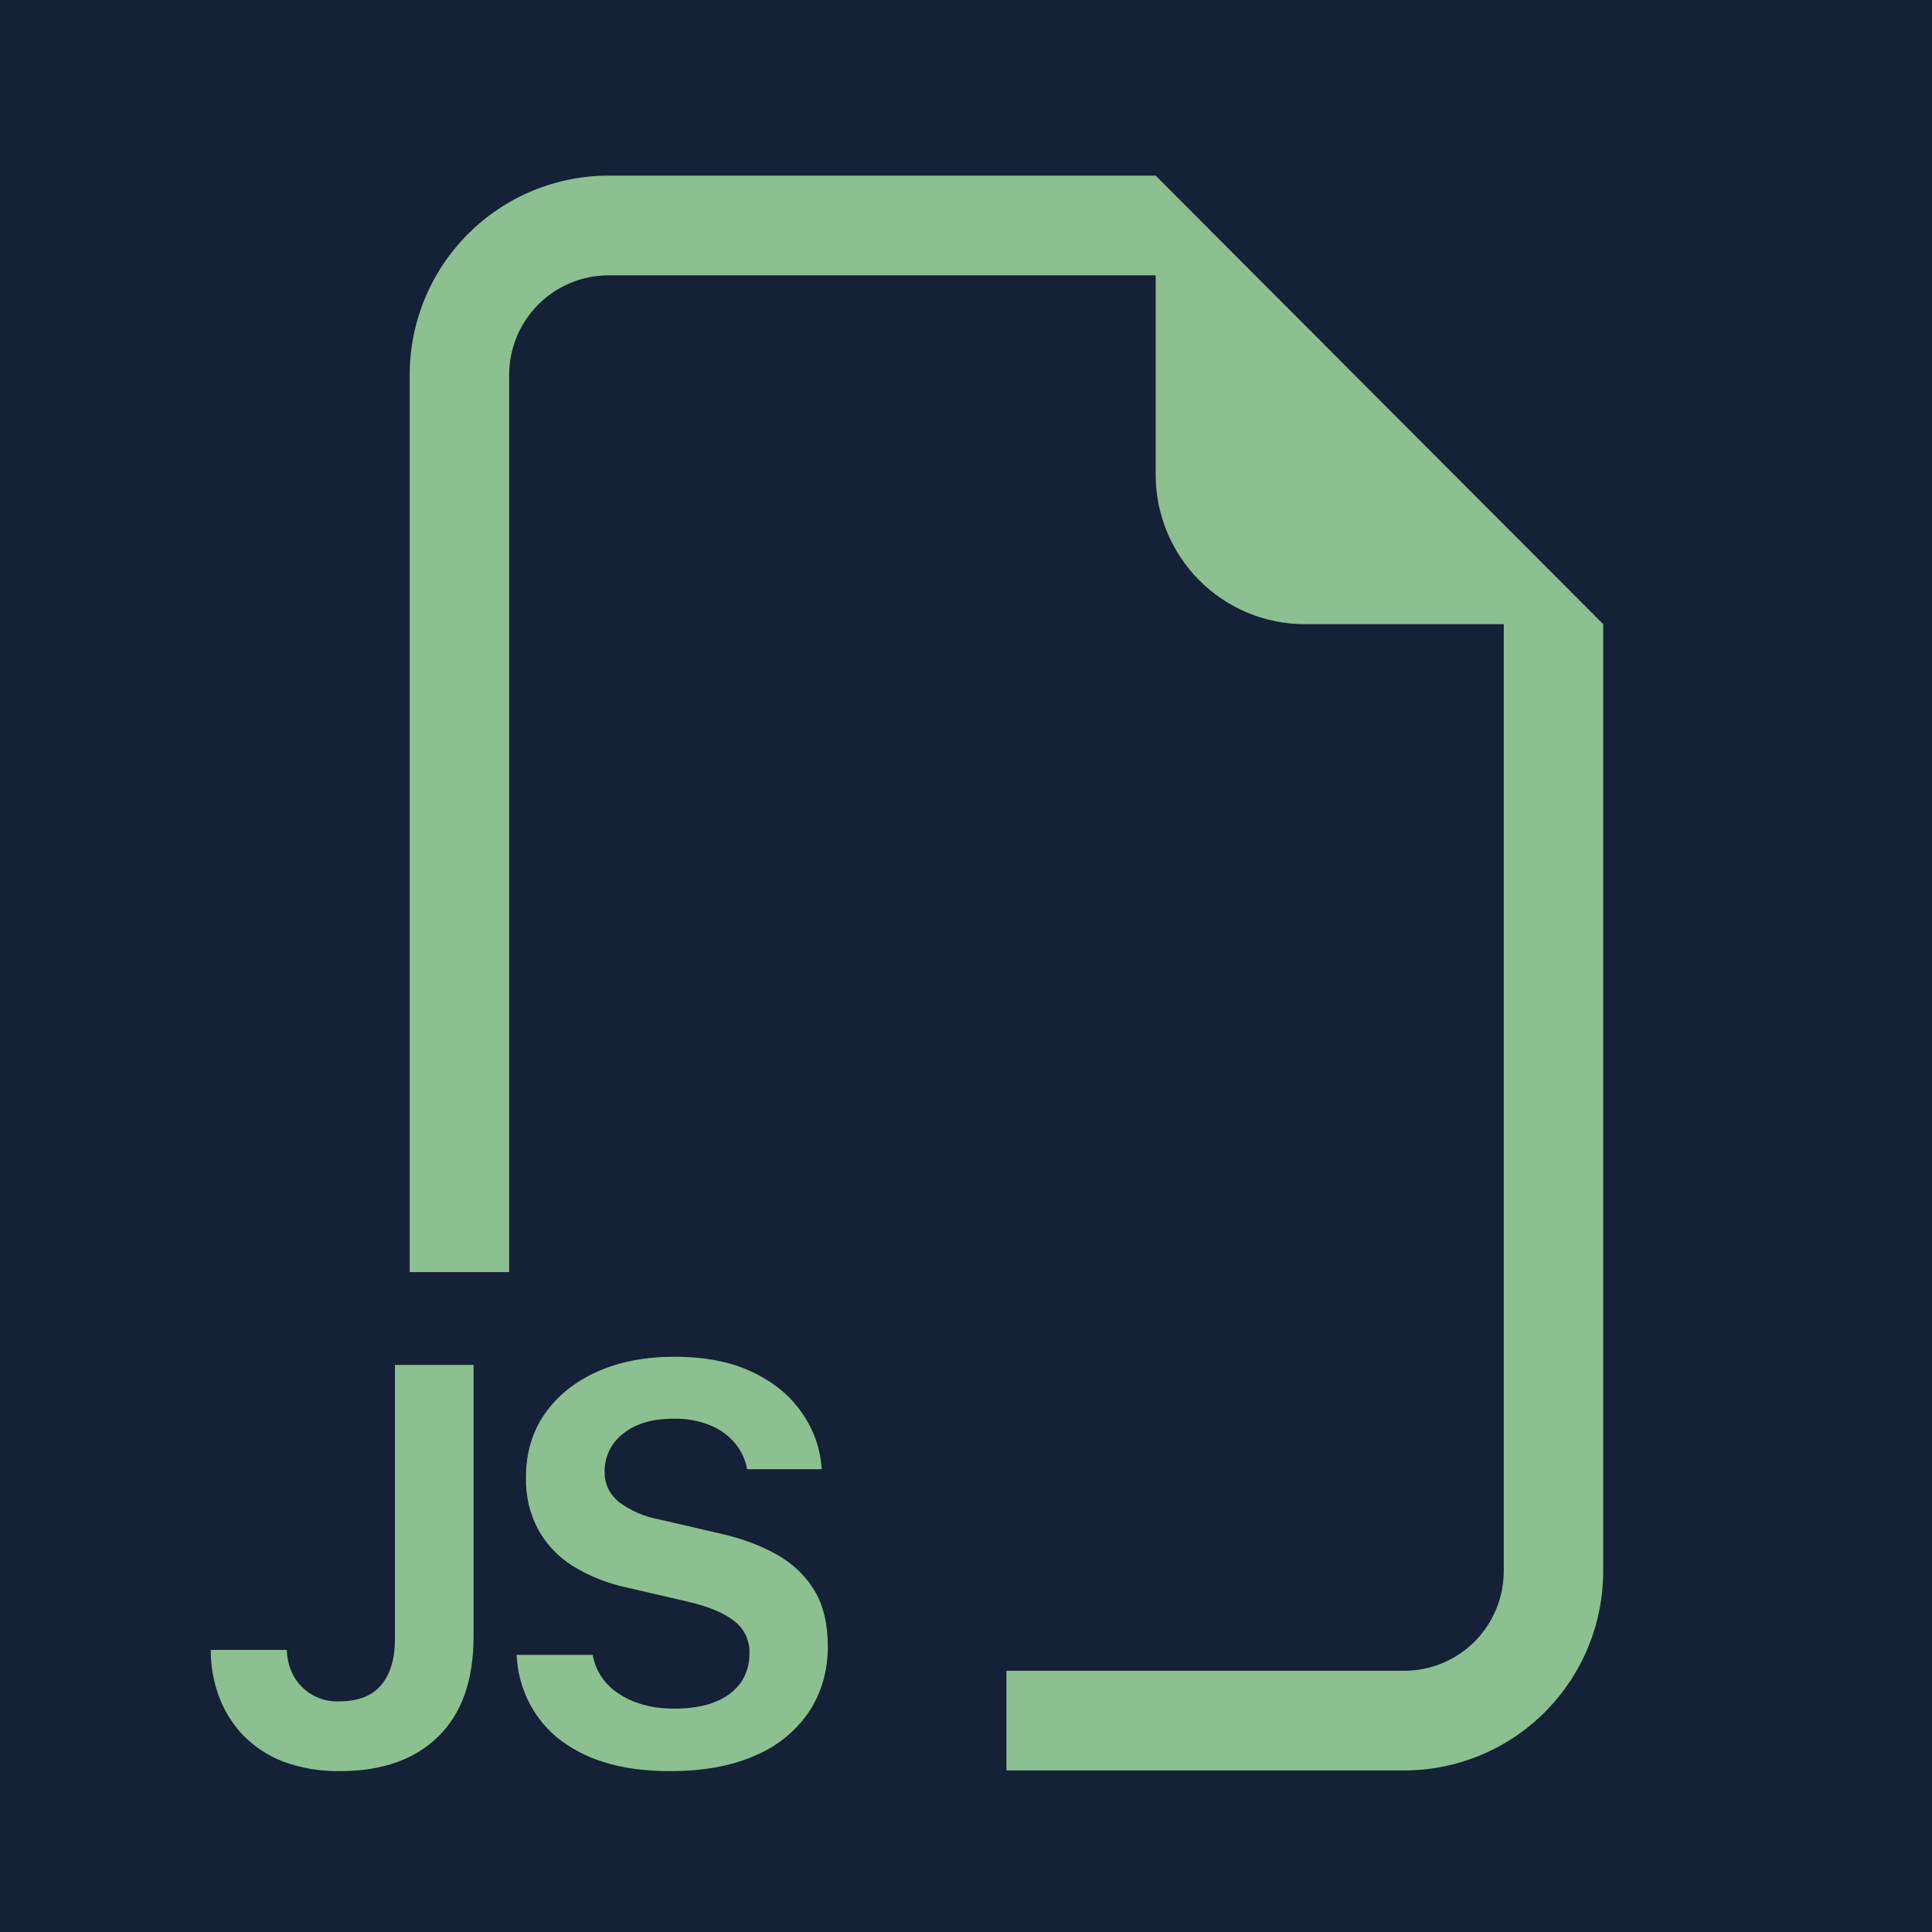 <svg width="55" height="55" viewBox="0 0 55 55" fill="none" xmlns="http://www.w3.org/2000/svg">
<g clip-path="url(#clip0_228_3)">
<rect width="1366" height="5578" transform="translate(-946 -2645)" fill="#0E1A2E"/>
<rect x="-946" y="-272" width="1366" height="653" fill="#152136"/>
<path fill-rule="evenodd" clip-rule="evenodd" d="M45.64 17.769V44.725C45.64 46.23 45.043 47.674 43.981 48.738C42.919 49.802 41.479 50.4 39.977 50.4H28.651V47.563H39.977C40.728 47.563 41.448 47.264 41.979 46.732C42.51 46.2 42.809 45.478 42.809 44.725V17.769H37.146C36.019 17.769 34.939 17.32 34.142 16.522C33.346 15.724 32.899 14.641 32.899 13.512V7.838H17.326C16.575 7.838 15.855 8.136 15.324 8.669C14.793 9.201 14.494 9.922 14.494 10.675V36.213H11.663V10.675C11.663 9.17 12.259 7.726 13.322 6.662C14.383 5.598 15.824 5 17.326 5H32.899L45.64 17.769ZM15.021 48.386C14.833 47.986 14.726 47.553 14.707 47.111H16.873C16.912 47.333 16.997 47.544 17.121 47.732C17.245 47.919 17.406 48.079 17.595 48.201C17.793 48.34 18.028 48.448 18.3 48.525C18.569 48.604 18.872 48.641 19.203 48.641C19.667 48.641 20.058 48.576 20.372 48.442C20.661 48.334 20.912 48.144 21.094 47.895C21.256 47.651 21.34 47.364 21.335 47.072C21.343 46.894 21.308 46.717 21.232 46.556C21.157 46.395 21.044 46.254 20.902 46.147C20.616 45.92 20.18 45.738 19.594 45.599L17.841 45.193C17.302 45.079 16.786 44.874 16.315 44.586C15.9 44.33 15.558 43.972 15.321 43.545C15.08 43.087 14.96 42.575 14.973 42.058C14.973 41.366 15.151 40.761 15.511 40.245C15.87 39.731 16.369 39.331 17.006 39.047C17.64 38.764 18.373 38.624 19.203 38.624C20.067 38.624 20.8 38.766 21.412 39.056C22.023 39.345 22.496 39.734 22.827 40.219C23.167 40.702 23.354 41.238 23.393 41.825H21.27C21.221 41.556 21.104 41.304 20.93 41.093C20.743 40.866 20.503 40.69 20.231 40.58C19.899 40.444 19.544 40.379 19.186 40.387C18.572 40.387 18.087 40.529 17.733 40.818C17.567 40.946 17.434 41.111 17.343 41.3C17.253 41.49 17.208 41.698 17.212 41.907C17.212 42.251 17.348 42.532 17.617 42.759C17.956 43.01 18.349 43.18 18.764 43.255L20.52 43.661C21.137 43.803 21.669 44.002 22.122 44.26C22.575 44.515 22.929 44.856 23.184 45.276C23.439 45.696 23.566 46.226 23.566 46.865C23.566 47.566 23.388 48.187 23.034 48.726C22.657 49.281 22.127 49.714 21.508 49.972C20.845 50.27 20.035 50.42 19.078 50.42C18.359 50.42 17.731 50.335 17.195 50.165C16.702 50.016 16.243 49.774 15.842 49.45C15.496 49.157 15.216 48.794 15.021 48.386V48.386ZM6.232 48.292C6.076 47.869 5.997 47.421 6 46.97H8.166C8.171 47.238 8.242 47.501 8.373 47.736C8.503 47.959 8.692 48.141 8.918 48.264C9.145 48.387 9.401 48.446 9.658 48.434C10.196 48.434 10.593 48.278 10.853 47.968C11.114 47.656 11.244 47.217 11.244 46.646V38.857H13.481V46.589C13.481 47.838 13.144 48.786 12.47 49.441C11.802 50.094 10.873 50.42 9.684 50.42C9.135 50.43 8.589 50.34 8.073 50.153C7.639 49.987 7.246 49.73 6.92 49.399C6.618 49.08 6.384 48.704 6.232 48.292V48.292Z" fill="#8CC090"/>
</g>
<defs>
<clipPath id="clip0_228_3">
<rect width="1366" height="5578" fill="white" transform="translate(-946 -2645)"/>
</clipPath>
</defs>
</svg>
